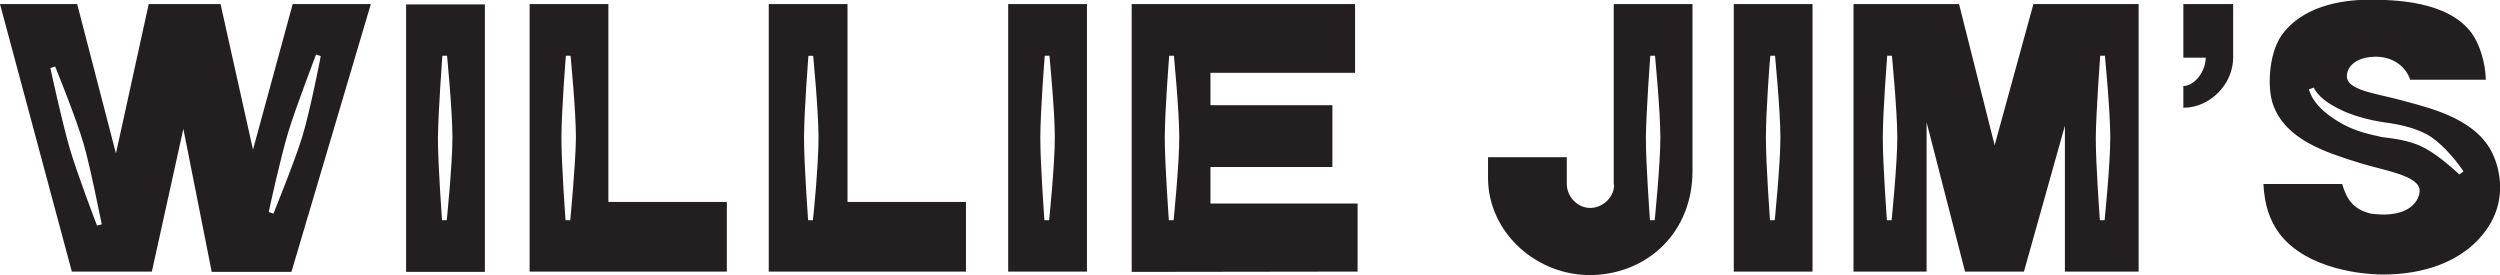 <svg xmlns="http://www.w3.org/2000/svg" viewBox="0 261.9 793.5 87.3" enable-background="new 0 261.9 793.5 87.3"><path fill="#231F20" d="M80.3 309.4L70 263.2H47.2l-10.4 47.4-12.3-47.4H0l22.8 84.9h25.4l10-45.3 9 45.4h25.3l25.2-85H92.9l-12.6 46.2zm-49.5 24.1c-.1-.2-6.3-16.4-8.7-24.6-2.4-8.3-6.1-25.2-6.1-25.4l1.5-.5c.1.2 6.6 16.2 9 24.4 2.4 8.3 5.7 25.5 5.8 25.7l-1.5.4zm71-53.8c0 .2-3.3 17.1-5.8 25.4-2.5 8.2-9.2 24.5-9.2 24.6l-1.5-.5c0-.2 3.7-17.1 6.2-25.4 2.5-8.2 8.8-24.4 8.8-24.6l1.5.5zM512.3 320.5c.1 3.9-3.5 7.4-7.6 7.4-4 0-7.4-3.6-7.4-7.6v-8.5h-25v6.5c0 17.6 15.7 31.4 33.3 30.9 17.8-.6 31.6-13.9 31.6-33v-53h-25v57.3zm11.5-40.9h1.5c0 .2 1.7 17.4 1.7 26 0 8.6-1.8 26.1-1.8 26.2h-1.5c0-.2-1.3-17.5-1.3-26.1.1-8.6 1.4-25.9 1.4-26.1zM550.3 348.1h25v-84.9h-25v84.9zm11.6-68.5h1.5c0 .2 1.7 17.4 1.7 26 0 8.6-1.8 26.1-1.8 26.2h-1.5c0-.2-1.3-17.5-1.3-26.1 0-8.6 1.3-25.9 1.4-26.1zM384.2 314.9h38.7v-19.6h-38.7V285h45.9v-21.8h-70.9v85l71.7-.1v-21.6h-46.7v-11.6zm-11.7 16.9H371c0-.2-1.3-17.5-1.3-26.1 0-8.6 1.4-25.9 1.4-26.1h1.5c0 .2 1.7 17.4 1.7 26 0 8.6-1.8 26.1-1.8 26.2zM128.9 348.2h25v-84.9h-25v84.9zm11.5-68.6h1.5c0 .2 1.7 17.4 1.7 26 0 8.6-1.8 26.1-1.8 26.2h-1.5c0-.2-1.3-17.5-1.3-26.1.1-8.6 1.4-25.9 1.4-26.1zM791.6 311.7c-4.7-11.6-19-15.2-28.4-17.7-7.5-2.2-17.1-3.1-18.2-7.1-.5-1.6.4-6.7 8.7-7 5.4-.1 9.7 2.7 11.3 7.3h24c-.1-5.6-2.1-11.5-4.5-14.8-7.6-10.3-24.7-10.6-32.9-10.6-8.9.1-21 2.2-27.5 11.4-4.1 6.1-4.5 16.8-2.6 22 4 10.9 16.1 14.9 27.4 18.4 7.3 2.3 17.9 3.8 19 8.1.6 2.1-1.5 9.9-15.4 8-5.4-1.3-7.6-4.3-9.1-9.4h-25c.4 6.6 1.8 11.3 5.2 15.9 8.6 11.1 26.5 13.1 34.4 12.8 9.3-.2 23.8-2.9 31.8-15.1 4.9-7.5 4.4-15.9 1.8-22.2zm-11 5.6l-.5-.5c-2.1-1.9-7.4-6.6-11.7-8.5-3.9-1.8-8.2-2.4-12.4-2.9-4.1-.9-8.2-1.8-12.4-4.1-3.8-2.1-8.8-5.5-10.5-10.3l-.3-.7 1.6-.6.3.6c2.1 3.4 5.9 5.4 9.9 7.2 3.7 1.5 7.4 2.5 11.9 3.2 5.7.7 10.3 2 13.7 3.8 4.1 2.2 8.7 7.4 11.3 11.2l.4.6-1.3 1zM693 280.2h7.1c-.1 4.8-3.8 9-7.1 9v6.9c8.5 0 15.8-7.5 15.8-15.9v-17H693v17zM320 348.1h25v-84.9h-25v84.9zm11.6-68.5h1.5c0 .2 1.7 17.4 1.7 26 0 8.6-1.8 26.1-1.8 26.2h-1.5c0-.2-1.3-17.5-1.3-26.1 0-8.6 1.4-25.9 1.4-26.1zM269 263.2h-25v84.9h62.6V326H269v-62.8zm-11 68.6h-1.5c0-.2-1.3-17.5-1.3-26.1 0-8.6 1.4-25.9 1.4-26.1h1.5c0 .2 1.7 17.4 1.7 26 0 8.6-1.7 26.1-1.8 26.2zM193.1 263.2h-25v84.9h62.6V326h-37.6v-62.8zM181 331.8h-1.5c0-.2-1.3-17.5-1.3-26.1 0-8.6 1.4-25.9 1.4-26.1h1.5c0 .2 1.7 17.4 1.7 26-.1 8.6-1.8 26.1-1.8 26.2zM633.1 308l-11.3-44.8h-33.5v84.9h23.2v-47.4l12.2 47.4h18.7l13-46.3v46.3h23.4v-84.9h-33.4L633.1 308zm-32.7 23.8h-1.5c0-.2-1.3-17.5-1.3-26.1 0-8.6 1.4-25.9 1.4-26.1h1.5c0 .2 1.7 17.4 1.7 26 0 8.6-1.8 26.1-1.8 26.2zm66.2-52.2h1.5c0 .2 1.7 17.4 1.7 26 0 8.6-1.8 26.1-1.8 26.2h-1.5c0-.2-1.3-17.5-1.3-26.1.1-8.6 1.4-25.9 1.4-26.1z"/></svg>